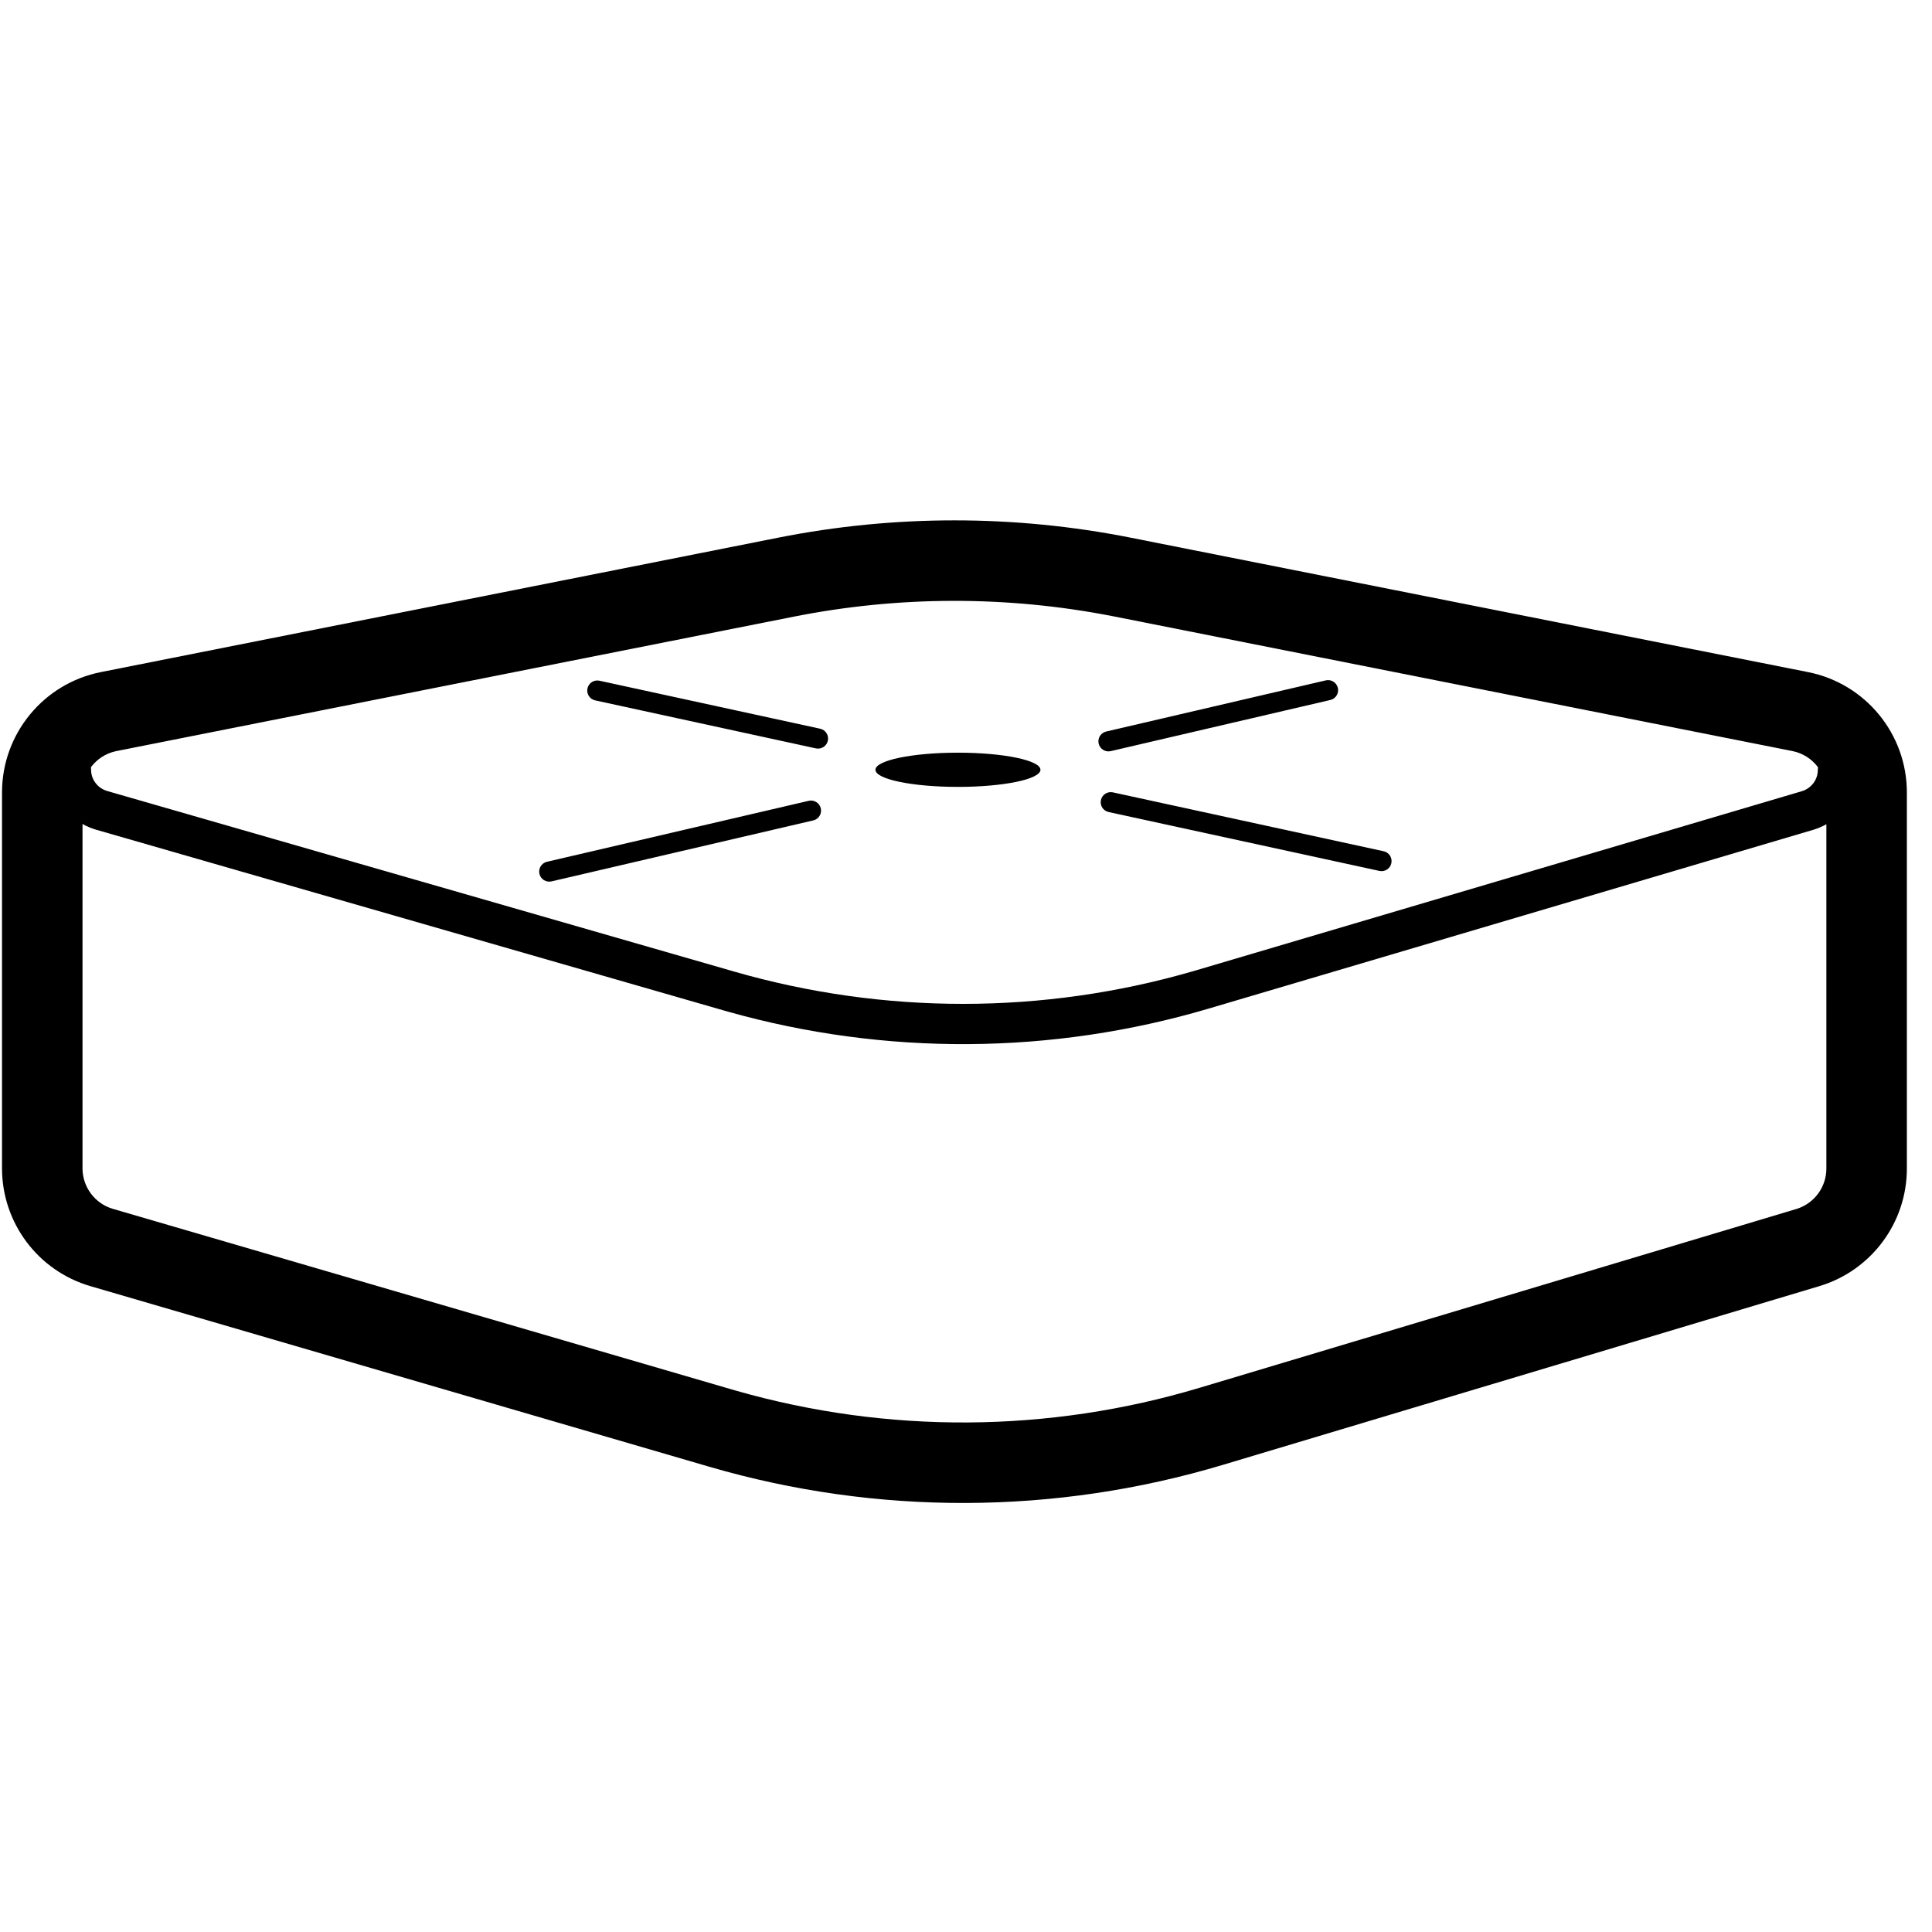 <svg height="960" viewBox="0 0 960 960" width="960" xmlns="http://www.w3.org/2000/svg"><path d="m386.663 267.174c57.832-11.477 117.356-11.477 175.188 0l336.537 66.785c28.555 5.667 49.126 30.721 49.126 59.833v186.848c0 26.946-17.679 50.699-43.491 58.433l-296.4 88.813c-83.201 24.93-171.839 25.25-255.217.92l-307.493-89.726c-26.023-7.594-43.913-31.45-43.913-58.558v-186.73c0-29.112 20.571-54.167 49.126-59.833zm-345.663 142.257-0 171.474c.169 9.173 6.281 17.198 15.118 19.776l307.493 89.726 2.28.658c75.301 21.501 155.204 20.991 230.251-1.496l296.4-88.813.369-.114c8.685-2.776 14.604-10.855 14.604-20.002l0-171.092c-1.931 1.095-4 1.996-6.185 2.674l-.408.124-300.329 88.813c-77.851 23.022-160.736 23.545-238.851 1.532l-2.366-.674-311.569-89.726c-2.415-.695-4.694-1.662-6.807-2.86zm511.483-103.333c-52.195-10.145-105.87-10.041-158.034.311l-336.537 66.785-.354.073c-5.097 1.102-9.431 4.006-12.385 7.961.044.333.071.672.08 1.014l.004.28c0 4.759 3.143 8.991 7.798 10.463l.287.087 311.569 89.726c74.391 21.423 153.431 21.359 227.759-.16l2.251-.659 300.329-88.813c4.675-1.383 7.874-5.526 8.003-10.232l.004-.295c0-.474.033-.94.097-1.396-3.022-4.055-7.494-7.007-12.752-8.051l-336.537-66.785zm-144.636 95.557c.61 2.619-.96 5.236-3.525 5.95l-.21.054-130.063 30.295c-2.689.626-5.377-1.046-6.004-3.735-.61-2.619.96-5.236 3.525-5.95l.21-.054 130.063-30.295c2.689-.626 5.377 1.046 6.004 3.735zm144.931-7.973.213.042 134.54 29.258c2.698.587 4.41 3.25 3.823 5.948-.571 2.627-3.111 4.319-5.735 3.865l-.213-.042-134.54-29.258c-2.698-.587-4.41-3.25-3.823-5.948.571-2.627 3.111-4.319 5.735-3.865zm-76.779-19.682c22.644 0 41 3.806 41 8.5s-18.356 8.5-41 8.5-41-3.806-41-8.5 18.356-8.5 41-8.5zm188.774-32.189c.61 2.619-.96 5.236-3.525 5.95l-.21.054-109.113 25.415c-2.689.626-5.377-1.046-6.004-3.735-.61-2.619.96-5.236 3.525-5.95l.21-.054 109.113-25.415c2.689-.626 5.377 1.046 6.004 3.735zm-367.129-3.612.213.042 109.676 23.851c2.698.587 4.41 3.25 3.823 5.948-.571 2.627-3.111 4.319-5.735 3.865l-.213-.042-109.676-23.851c-2.698-.587-4.41-3.25-3.823-5.948.571-2.627 3.111-4.319 5.735-3.865z"/></svg>